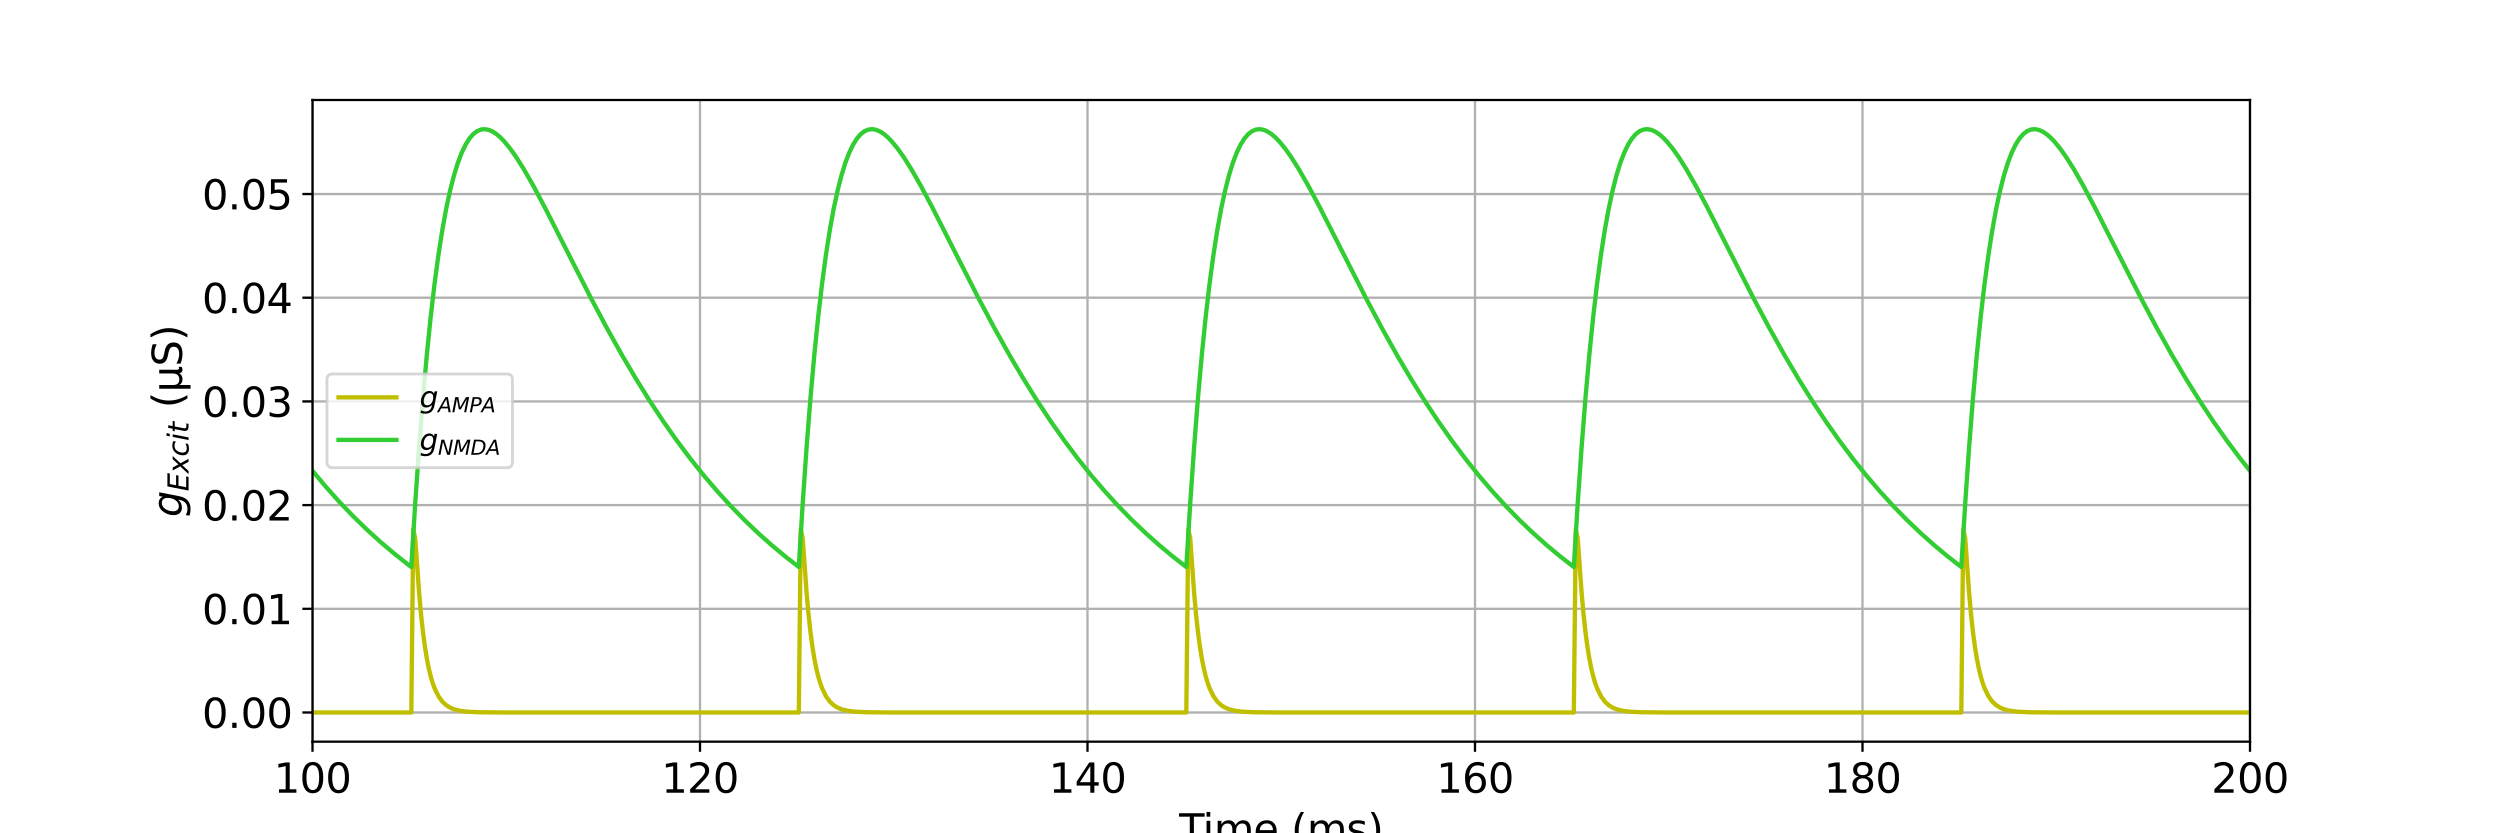 <?xml version="1.0" encoding="utf-8" standalone="no"?>
<!DOCTYPE svg PUBLIC "-//W3C//DTD SVG 1.1//EN"
  "http://www.w3.org/Graphics/SVG/1.1/DTD/svg11.dtd">
<svg xmlns:xlink="http://www.w3.org/1999/xlink" width="864pt" height="288pt" viewBox="0 0 864 288" xmlns="http://www.w3.org/2000/svg" version="1.1">
 <defs>
  <style type="text/css">*{stroke-linejoin: round; stroke-linecap: butt}</style>
 </defs>
 <g id="figure_1">
  <g id="patch_1">
   <path d="M 0 288 
L 864 288 
L 864 0 
L 0 0 
z
" style="fill: #ffffff"/>
  </g>
  <g id="axes_1">
   <g id="patch_2">
    <path d="M 108 256.32 
L 777.6 256.32 
L 777.6 34.56 
L 108 34.56 
z
" style="fill: #ffffff"/>
   </g>
   <g id="matplotlib.axis_1">
    <g id="xtick_1">
     <g id="line2d_1">
      <path d="M 108 256.32 
L 108 34.56 
" clip-path="url(#p7e3070a692)" style="fill: none; stroke: #b0b0b0; stroke-width: 0.8; stroke-linecap: square"/>
     </g>
     <g id="line2d_2">
      <defs>
       <path id="m3ecc77be14" d="M 0 0 
L 0 3.5 
" style="stroke: #000000; stroke-width: 0.8"/>
      </defs>
      <g>
       <use xlink:href="#m3ecc77be14" x="108" y="256.32" style="stroke: #000000; stroke-width: 0.8"/>
      </g>
     </g>
     <g id="text_1">
      <!-- 100 -->
      <g transform="translate(94.639 273.958) scale(0.14 -0.14)">
       <defs>
        <path id="DejaVuSans-31" d="M 794 531 
L 1825 531 
L 1825 4091 
L 703 3866 
L 703 4441 
L 1819 4666 
L 2450 4666 
L 2450 531 
L 3481 531 
L 3481 0 
L 794 0 
L 794 531 
z
" transform="scale(0.016)"/>
        <path id="DejaVuSans-30" d="M 2034 4250 
Q 1547 4250 1301 3770 
Q 1056 3291 1056 2328 
Q 1056 1369 1301 889 
Q 1547 409 2034 409 
Q 2525 409 2770 889 
Q 3016 1369 3016 2328 
Q 3016 3291 2770 3770 
Q 2525 4250 2034 4250 
z
M 2034 4750 
Q 2819 4750 3233 4129 
Q 3647 3509 3647 2328 
Q 3647 1150 3233 529 
Q 2819 -91 2034 -91 
Q 1250 -91 836 529 
Q 422 1150 422 2328 
Q 422 3509 836 4129 
Q 1250 4750 2034 4750 
z
" transform="scale(0.016)"/>
       </defs>
       <use xlink:href="#DejaVuSans-31"/>
       <use xlink:href="#DejaVuSans-30" x="63.623"/>
       <use xlink:href="#DejaVuSans-30" x="127.246"/>
      </g>
     </g>
    </g>
    <g id="xtick_2">
     <g id="line2d_3">
      <path d="M 241.92 256.32 
L 241.92 34.56 
" clip-path="url(#p7e3070a692)" style="fill: none; stroke: #b0b0b0; stroke-width: 0.8; stroke-linecap: square"/>
     </g>
     <g id="line2d_4">
      <g>
       <use xlink:href="#m3ecc77be14" x="241.92" y="256.32" style="stroke: #000000; stroke-width: 0.8"/>
      </g>
     </g>
     <g id="text_2">
      <!-- 120 -->
      <g transform="translate(228.559 273.958) scale(0.14 -0.14)">
       <defs>
        <path id="DejaVuSans-32" d="M 1228 531 
L 3431 531 
L 3431 0 
L 469 0 
L 469 531 
Q 828 903 1448 1529 
Q 2069 2156 2228 2338 
Q 2531 2678 2651 2914 
Q 2772 3150 2772 3378 
Q 2772 3750 2511 3984 
Q 2250 4219 1831 4219 
Q 1534 4219 1204 4116 
Q 875 4013 500 3803 
L 500 4441 
Q 881 4594 1212 4672 
Q 1544 4750 1819 4750 
Q 2544 4750 2975 4387 
Q 3406 4025 3406 3419 
Q 3406 3131 3298 2873 
Q 3191 2616 2906 2266 
Q 2828 2175 2409 1742 
Q 1991 1309 1228 531 
z
" transform="scale(0.016)"/>
       </defs>
       <use xlink:href="#DejaVuSans-31"/>
       <use xlink:href="#DejaVuSans-32" x="63.623"/>
       <use xlink:href="#DejaVuSans-30" x="127.246"/>
      </g>
     </g>
    </g>
    <g id="xtick_3">
     <g id="line2d_5">
      <path d="M 375.84 256.32 
L 375.84 34.56 
" clip-path="url(#p7e3070a692)" style="fill: none; stroke: #b0b0b0; stroke-width: 0.8; stroke-linecap: square"/>
     </g>
     <g id="line2d_6">
      <g>
       <use xlink:href="#m3ecc77be14" x="375.84" y="256.32" style="stroke: #000000; stroke-width: 0.8"/>
      </g>
     </g>
     <g id="text_3">
      <!-- 140 -->
      <g transform="translate(362.479 273.958) scale(0.14 -0.14)">
       <defs>
        <path id="DejaVuSans-34" d="M 2419 4116 
L 825 1625 
L 2419 1625 
L 2419 4116 
z
M 2253 4666 
L 3047 4666 
L 3047 1625 
L 3713 1625 
L 3713 1100 
L 3047 1100 
L 3047 0 
L 2419 0 
L 2419 1100 
L 313 1100 
L 313 1709 
L 2253 4666 
z
" transform="scale(0.016)"/>
       </defs>
       <use xlink:href="#DejaVuSans-31"/>
       <use xlink:href="#DejaVuSans-34" x="63.623"/>
       <use xlink:href="#DejaVuSans-30" x="127.246"/>
      </g>
     </g>
    </g>
    <g id="xtick_4">
     <g id="line2d_7">
      <path d="M 509.76 256.32 
L 509.76 34.56 
" clip-path="url(#p7e3070a692)" style="fill: none; stroke: #b0b0b0; stroke-width: 0.8; stroke-linecap: square"/>
     </g>
     <g id="line2d_8">
      <g>
       <use xlink:href="#m3ecc77be14" x="509.76" y="256.32" style="stroke: #000000; stroke-width: 0.8"/>
      </g>
     </g>
     <g id="text_4">
      <!-- 160 -->
      <g transform="translate(496.399 273.958) scale(0.14 -0.14)">
       <defs>
        <path id="DejaVuSans-36" d="M 2113 2584 
Q 1688 2584 1439 2293 
Q 1191 2003 1191 1497 
Q 1191 994 1439 701 
Q 1688 409 2113 409 
Q 2538 409 2786 701 
Q 3034 994 3034 1497 
Q 3034 2003 2786 2293 
Q 2538 2584 2113 2584 
z
M 3366 4563 
L 3366 3988 
Q 3128 4100 2886 4159 
Q 2644 4219 2406 4219 
Q 1781 4219 1451 3797 
Q 1122 3375 1075 2522 
Q 1259 2794 1537 2939 
Q 1816 3084 2150 3084 
Q 2853 3084 3261 2657 
Q 3669 2231 3669 1497 
Q 3669 778 3244 343 
Q 2819 -91 2113 -91 
Q 1303 -91 875 529 
Q 447 1150 447 2328 
Q 447 3434 972 4092 
Q 1497 4750 2381 4750 
Q 2619 4750 2861 4703 
Q 3103 4656 3366 4563 
z
" transform="scale(0.016)"/>
       </defs>
       <use xlink:href="#DejaVuSans-31"/>
       <use xlink:href="#DejaVuSans-36" x="63.623"/>
       <use xlink:href="#DejaVuSans-30" x="127.246"/>
      </g>
     </g>
    </g>
    <g id="xtick_5">
     <g id="line2d_9">
      <path d="M 643.68 256.32 
L 643.68 34.56 
" clip-path="url(#p7e3070a692)" style="fill: none; stroke: #b0b0b0; stroke-width: 0.8; stroke-linecap: square"/>
     </g>
     <g id="line2d_10">
      <g>
       <use xlink:href="#m3ecc77be14" x="643.68" y="256.32" style="stroke: #000000; stroke-width: 0.8"/>
      </g>
     </g>
     <g id="text_5">
      <!-- 180 -->
      <g transform="translate(630.319 273.958) scale(0.14 -0.14)">
       <defs>
        <path id="DejaVuSans-38" d="M 2034 2216 
Q 1584 2216 1326 1975 
Q 1069 1734 1069 1313 
Q 1069 891 1326 650 
Q 1584 409 2034 409 
Q 2484 409 2743 651 
Q 3003 894 3003 1313 
Q 3003 1734 2745 1975 
Q 2488 2216 2034 2216 
z
M 1403 2484 
Q 997 2584 770 2862 
Q 544 3141 544 3541 
Q 544 4100 942 4425 
Q 1341 4750 2034 4750 
Q 2731 4750 3128 4425 
Q 3525 4100 3525 3541 
Q 3525 3141 3298 2862 
Q 3072 2584 2669 2484 
Q 3125 2378 3379 2068 
Q 3634 1759 3634 1313 
Q 3634 634 3220 271 
Q 2806 -91 2034 -91 
Q 1263 -91 848 271 
Q 434 634 434 1313 
Q 434 1759 690 2068 
Q 947 2378 1403 2484 
z
M 1172 3481 
Q 1172 3119 1398 2916 
Q 1625 2713 2034 2713 
Q 2441 2713 2670 2916 
Q 2900 3119 2900 3481 
Q 2900 3844 2670 4047 
Q 2441 4250 2034 4250 
Q 1625 4250 1398 4047 
Q 1172 3844 1172 3481 
z
" transform="scale(0.016)"/>
       </defs>
       <use xlink:href="#DejaVuSans-31"/>
       <use xlink:href="#DejaVuSans-38" x="63.623"/>
       <use xlink:href="#DejaVuSans-30" x="127.246"/>
      </g>
     </g>
    </g>
    <g id="xtick_6">
     <g id="line2d_11">
      <path d="M 777.6 256.32 
L 777.6 34.56 
" clip-path="url(#p7e3070a692)" style="fill: none; stroke: #b0b0b0; stroke-width: 0.8; stroke-linecap: square"/>
     </g>
     <g id="line2d_12">
      <g>
       <use xlink:href="#m3ecc77be14" x="777.6" y="256.32" style="stroke: #000000; stroke-width: 0.8"/>
      </g>
     </g>
     <g id="text_6">
      <!-- 200 -->
      <g transform="translate(764.239 273.958) scale(0.14 -0.14)">
       <use xlink:href="#DejaVuSans-32"/>
       <use xlink:href="#DejaVuSans-30" x="63.623"/>
       <use xlink:href="#DejaVuSans-30" x="127.246"/>
      </g>
     </g>
    </g>
    <g id="text_7">
     <!-- Time (ms) -->
     <g transform="translate(407.521 291.507) scale(0.14 -0.14)">
      <defs>
       <path id="DejaVuSans-54" d="M -19 4666 
L 3928 4666 
L 3928 4134 
L 2272 4134 
L 2272 0 
L 1638 0 
L 1638 4134 
L -19 4134 
L -19 4666 
z
" transform="scale(0.016)"/>
       <path id="DejaVuSans-69" d="M 603 3500 
L 1178 3500 
L 1178 0 
L 603 0 
L 603 3500 
z
M 603 4863 
L 1178 4863 
L 1178 4134 
L 603 4134 
L 603 4863 
z
" transform="scale(0.016)"/>
       <path id="DejaVuSans-6d" d="M 3328 2828 
Q 3544 3216 3844 3400 
Q 4144 3584 4550 3584 
Q 5097 3584 5394 3201 
Q 5691 2819 5691 2113 
L 5691 0 
L 5113 0 
L 5113 2094 
Q 5113 2597 4934 2840 
Q 4756 3084 4391 3084 
Q 3944 3084 3684 2787 
Q 3425 2491 3425 1978 
L 3425 0 
L 2847 0 
L 2847 2094 
Q 2847 2600 2669 2842 
Q 2491 3084 2119 3084 
Q 1678 3084 1418 2786 
Q 1159 2488 1159 1978 
L 1159 0 
L 581 0 
L 581 3500 
L 1159 3500 
L 1159 2956 
Q 1356 3278 1631 3431 
Q 1906 3584 2284 3584 
Q 2666 3584 2933 3390 
Q 3200 3197 3328 2828 
z
" transform="scale(0.016)"/>
       <path id="DejaVuSans-65" d="M 3597 1894 
L 3597 1613 
L 953 1613 
Q 991 1019 1311 708 
Q 1631 397 2203 397 
Q 2534 397 2845 478 
Q 3156 559 3463 722 
L 3463 178 
Q 3153 47 2828 -22 
Q 2503 -91 2169 -91 
Q 1331 -91 842 396 
Q 353 884 353 1716 
Q 353 2575 817 3079 
Q 1281 3584 2069 3584 
Q 2775 3584 3186 3129 
Q 3597 2675 3597 1894 
z
M 3022 2063 
Q 3016 2534 2758 2815 
Q 2500 3097 2075 3097 
Q 1594 3097 1305 2825 
Q 1016 2553 972 2059 
L 3022 2063 
z
" transform="scale(0.016)"/>
       <path id="DejaVuSans-20" transform="scale(0.016)"/>
       <path id="DejaVuSans-28" d="M 1984 4856 
Q 1566 4138 1362 3434 
Q 1159 2731 1159 2009 
Q 1159 1288 1364 580 
Q 1569 -128 1984 -844 
L 1484 -844 
Q 1016 -109 783 600 
Q 550 1309 550 2009 
Q 550 2706 781 3412 
Q 1013 4119 1484 4856 
L 1984 4856 
z
" transform="scale(0.016)"/>
       <path id="DejaVuSans-73" d="M 2834 3397 
L 2834 2853 
Q 2591 2978 2328 3040 
Q 2066 3103 1784 3103 
Q 1356 3103 1142 2972 
Q 928 2841 928 2578 
Q 928 2378 1081 2264 
Q 1234 2150 1697 2047 
L 1894 2003 
Q 2506 1872 2764 1633 
Q 3022 1394 3022 966 
Q 3022 478 2636 193 
Q 2250 -91 1575 -91 
Q 1294 -91 989 -36 
Q 684 19 347 128 
L 347 722 
Q 666 556 975 473 
Q 1284 391 1588 391 
Q 1994 391 2212 530 
Q 2431 669 2431 922 
Q 2431 1156 2273 1281 
Q 2116 1406 1581 1522 
L 1381 1569 
Q 847 1681 609 1914 
Q 372 2147 372 2553 
Q 372 3047 722 3315 
Q 1072 3584 1716 3584 
Q 2034 3584 2315 3537 
Q 2597 3491 2834 3397 
z
" transform="scale(0.016)"/>
       <path id="DejaVuSans-29" d="M 513 4856 
L 1013 4856 
Q 1481 4119 1714 3412 
Q 1947 2706 1947 2009 
Q 1947 1309 1714 600 
Q 1481 -109 1013 -844 
L 513 -844 
Q 928 -128 1133 580 
Q 1338 1288 1338 2009 
Q 1338 2731 1133 3434 
Q 928 4138 513 4856 
z
" transform="scale(0.016)"/>
      </defs>
      <use xlink:href="#DejaVuSans-54"/>
      <use xlink:href="#DejaVuSans-69" x="57.959"/>
      <use xlink:href="#DejaVuSans-6d" x="85.742"/>
      <use xlink:href="#DejaVuSans-65" x="183.154"/>
      <use xlink:href="#DejaVuSans-20" x="244.678"/>
      <use xlink:href="#DejaVuSans-28" x="276.465"/>
      <use xlink:href="#DejaVuSans-6d" x="315.479"/>
      <use xlink:href="#DejaVuSans-73" x="412.891"/>
      <use xlink:href="#DejaVuSans-29" x="464.99"/>
     </g>
    </g>
   </g>
   <g id="matplotlib.axis_2">
    <g id="ytick_1">
     <g id="line2d_13">
      <path d="M 108 246.24 
L 777.6 246.24 
" clip-path="url(#p7e3070a692)" style="fill: none; stroke: #b0b0b0; stroke-width: 0.8; stroke-linecap: square"/>
     </g>
     <g id="line2d_14">
      <defs>
       <path id="m4134b7881c" d="M 0 0 
L -3.5 0 
" style="stroke: #000000; stroke-width: 0.8"/>
      </defs>
      <g>
       <use xlink:href="#m4134b7881c" x="108" y="246.24" style="stroke: #000000; stroke-width: 0.8"/>
      </g>
     </g>
     <g id="text_8">
      <!-- 0.00 -->
      <g transform="translate(69.828 251.559) scale(0.14 -0.14)">
       <defs>
        <path id="DejaVuSans-2e" d="M 684 794 
L 1344 794 
L 1344 0 
L 684 0 
L 684 794 
z
" transform="scale(0.016)"/>
       </defs>
       <use xlink:href="#DejaVuSans-30"/>
       <use xlink:href="#DejaVuSans-2e" x="63.623"/>
       <use xlink:href="#DejaVuSans-30" x="95.41"/>
       <use xlink:href="#DejaVuSans-30" x="159.033"/>
      </g>
     </g>
    </g>
    <g id="ytick_2">
     <g id="line2d_15">
      <path d="M 108 210.403 
L 777.6 210.403 
" clip-path="url(#p7e3070a692)" style="fill: none; stroke: #b0b0b0; stroke-width: 0.8; stroke-linecap: square"/>
     </g>
     <g id="line2d_16">
      <g>
       <use xlink:href="#m4134b7881c" x="108" y="210.403" style="stroke: #000000; stroke-width: 0.8"/>
      </g>
     </g>
     <g id="text_9">
      <!-- 0.01 -->
      <g transform="translate(69.828 215.722) scale(0.14 -0.14)">
       <use xlink:href="#DejaVuSans-30"/>
       <use xlink:href="#DejaVuSans-2e" x="63.623"/>
       <use xlink:href="#DejaVuSans-30" x="95.41"/>
       <use xlink:href="#DejaVuSans-31" x="159.033"/>
      </g>
     </g>
    </g>
    <g id="ytick_3">
     <g id="line2d_17">
      <path d="M 108 174.567 
L 777.6 174.567 
" clip-path="url(#p7e3070a692)" style="fill: none; stroke: #b0b0b0; stroke-width: 0.8; stroke-linecap: square"/>
     </g>
     <g id="line2d_18">
      <g>
       <use xlink:href="#m4134b7881c" x="108" y="174.567" style="stroke: #000000; stroke-width: 0.8"/>
      </g>
     </g>
     <g id="text_10">
      <!-- 0.02 -->
      <g transform="translate(69.828 179.885) scale(0.14 -0.14)">
       <use xlink:href="#DejaVuSans-30"/>
       <use xlink:href="#DejaVuSans-2e" x="63.623"/>
       <use xlink:href="#DejaVuSans-30" x="95.41"/>
       <use xlink:href="#DejaVuSans-32" x="159.033"/>
      </g>
     </g>
    </g>
    <g id="ytick_4">
     <g id="line2d_19">
      <path d="M 108 138.73 
L 777.6 138.73 
" clip-path="url(#p7e3070a692)" style="fill: none; stroke: #b0b0b0; stroke-width: 0.8; stroke-linecap: square"/>
     </g>
     <g id="line2d_20">
      <g>
       <use xlink:href="#m4134b7881c" x="108" y="138.73" style="stroke: #000000; stroke-width: 0.8"/>
      </g>
     </g>
     <g id="text_11">
      <!-- 0.03 -->
      <g transform="translate(69.828 144.049) scale(0.14 -0.14)">
       <defs>
        <path id="DejaVuSans-33" d="M 2597 2516 
Q 3050 2419 3304 2112 
Q 3559 1806 3559 1356 
Q 3559 666 3084 287 
Q 2609 -91 1734 -91 
Q 1441 -91 1130 -33 
Q 819 25 488 141 
L 488 750 
Q 750 597 1062 519 
Q 1375 441 1716 441 
Q 2309 441 2620 675 
Q 2931 909 2931 1356 
Q 2931 1769 2642 2001 
Q 2353 2234 1838 2234 
L 1294 2234 
L 1294 2753 
L 1863 2753 
Q 2328 2753 2575 2939 
Q 2822 3125 2822 3475 
Q 2822 3834 2567 4026 
Q 2313 4219 1838 4219 
Q 1578 4219 1281 4162 
Q 984 4106 628 3988 
L 628 4550 
Q 988 4650 1302 4700 
Q 1616 4750 1894 4750 
Q 2613 4750 3031 4423 
Q 3450 4097 3450 3541 
Q 3450 3153 3228 2886 
Q 3006 2619 2597 2516 
z
" transform="scale(0.016)"/>
       </defs>
       <use xlink:href="#DejaVuSans-30"/>
       <use xlink:href="#DejaVuSans-2e" x="63.623"/>
       <use xlink:href="#DejaVuSans-30" x="95.41"/>
       <use xlink:href="#DejaVuSans-33" x="159.033"/>
      </g>
     </g>
    </g>
    <g id="ytick_5">
     <g id="line2d_21">
      <path d="M 108 102.893 
L 777.6 102.893 
" clip-path="url(#p7e3070a692)" style="fill: none; stroke: #b0b0b0; stroke-width: 0.8; stroke-linecap: square"/>
     </g>
     <g id="line2d_22">
      <g>
       <use xlink:href="#m4134b7881c" x="108" y="102.893" style="stroke: #000000; stroke-width: 0.8"/>
      </g>
     </g>
     <g id="text_12">
      <!-- 0.04 -->
      <g transform="translate(69.828 108.212) scale(0.14 -0.14)">
       <use xlink:href="#DejaVuSans-30"/>
       <use xlink:href="#DejaVuSans-2e" x="63.623"/>
       <use xlink:href="#DejaVuSans-30" x="95.41"/>
       <use xlink:href="#DejaVuSans-34" x="159.033"/>
      </g>
     </g>
    </g>
    <g id="ytick_6">
     <g id="line2d_23">
      <path d="M 108 67.056 
L 777.6 67.056 
" clip-path="url(#p7e3070a692)" style="fill: none; stroke: #b0b0b0; stroke-width: 0.8; stroke-linecap: square"/>
     </g>
     <g id="line2d_24">
      <g>
       <use xlink:href="#m4134b7881c" x="108" y="67.056" style="stroke: #000000; stroke-width: 0.8"/>
      </g>
     </g>
     <g id="text_13">
      <!-- 0.05 -->
      <g transform="translate(69.828 72.375) scale(0.14 -0.14)">
       <defs>
        <path id="DejaVuSans-35" d="M 691 4666 
L 3169 4666 
L 3169 4134 
L 1269 4134 
L 1269 2991 
Q 1406 3038 1543 3061 
Q 1681 3084 1819 3084 
Q 2600 3084 3056 2656 
Q 3513 2228 3513 1497 
Q 3513 744 3044 326 
Q 2575 -91 1722 -91 
Q 1428 -91 1123 -41 
Q 819 9 494 109 
L 494 744 
Q 775 591 1075 516 
Q 1375 441 1709 441 
Q 2250 441 2565 725 
Q 2881 1009 2881 1497 
Q 2881 1984 2565 2268 
Q 2250 2553 1709 2553 
Q 1456 2553 1204 2497 
Q 953 2441 691 2322 
L 691 4666 
z
" transform="scale(0.016)"/>
       </defs>
       <use xlink:href="#DejaVuSans-30"/>
       <use xlink:href="#DejaVuSans-2e" x="63.623"/>
       <use xlink:href="#DejaVuSans-30" x="95.41"/>
       <use xlink:href="#DejaVuSans-35" x="159.033"/>
      </g>
     </g>
    </g>
    <g id="text_14">
     <!-- $g_{Excit}$ (µS) -->
     <g transform="translate(62.888 178.69) rotate(-90) scale(0.14 -0.14)">
      <defs>
       <path id="DejaVuSans-Oblique-67" d="M 3816 3500 
L 3219 434 
Q 3047 -456 2561 -893 
Q 2075 -1331 1253 -1331 
Q 950 -1331 690 -1286 
Q 431 -1241 206 -1147 
L 313 -588 
Q 525 -725 762 -790 
Q 1000 -856 1269 -856 
Q 1816 -856 2167 -557 
Q 2519 -259 2631 300 
L 2681 563 
Q 2441 288 2122 144 
Q 1803 0 1434 0 
Q 903 0 598 351 
Q 294 703 294 1319 
Q 294 1803 478 2267 
Q 663 2731 997 3091 
Q 1219 3328 1514 3456 
Q 1809 3584 2131 3584 
Q 2484 3584 2746 3420 
Q 3009 3256 3138 2956 
L 3238 3500 
L 3816 3500 
z
M 2950 2216 
Q 2950 2641 2750 2872 
Q 2550 3103 2181 3103 
Q 1953 3103 1747 3012 
Q 1541 2922 1394 2759 
Q 1156 2491 1023 2127 
Q 891 1763 891 1375 
Q 891 944 1092 712 
Q 1294 481 1672 481 
Q 2219 481 2584 976 
Q 2950 1472 2950 2216 
z
" transform="scale(0.016)"/>
       <path id="DejaVuSans-Oblique-45" d="M 1081 4666 
L 4031 4666 
L 3928 4134 
L 1606 4134 
L 1338 2753 
L 3566 2753 
L 3463 2222 
L 1234 2222 
L 909 531 
L 3284 531 
L 3181 0 
L 172 0 
L 1081 4666 
z
" transform="scale(0.016)"/>
       <path id="DejaVuSans-Oblique-78" d="M 3841 3500 
L 2234 1784 
L 3219 0 
L 2559 0 
L 1819 1388 
L 531 0 
L -166 0 
L 1556 1844 
L 641 3500 
L 1300 3500 
L 1972 2234 
L 3144 3500 
L 3841 3500 
z
" transform="scale(0.016)"/>
       <path id="DejaVuSans-Oblique-63" d="M 3431 3366 
L 3316 2797 
Q 3109 2947 2876 3022 
Q 2644 3097 2394 3097 
Q 2119 3097 1870 3000 
Q 1622 2903 1453 2725 
Q 1184 2453 1037 2087 
Q 891 1722 891 1331 
Q 891 859 1127 628 
Q 1363 397 1844 397 
Q 2081 397 2348 469 
Q 2616 541 2906 684 
L 2797 116 
Q 2547 13 2283 -39 
Q 2019 -91 1741 -91 
Q 1044 -91 669 257 
Q 294 606 294 1253 
Q 294 1797 489 2255 
Q 684 2713 1069 3078 
Q 1331 3328 1684 3456 
Q 2038 3584 2456 3584 
Q 2700 3584 2940 3529 
Q 3181 3475 3431 3366 
z
" transform="scale(0.016)"/>
       <path id="DejaVuSans-Oblique-69" d="M 1172 4863 
L 1747 4863 
L 1606 4134 
L 1031 4134 
L 1172 4863 
z
M 909 3500 
L 1484 3500 
L 800 0 
L 225 0 
L 909 3500 
z
" transform="scale(0.016)"/>
       <path id="DejaVuSans-Oblique-74" d="M 2706 3500 
L 2619 3053 
L 1472 3053 
L 1100 1153 
Q 1081 1047 1072 975 
Q 1063 903 1063 863 
Q 1063 663 1183 572 
Q 1303 481 1569 481 
L 2150 481 
L 2053 0 
L 1503 0 
Q 991 0 739 200 
Q 488 400 488 806 
Q 488 878 497 964 
Q 506 1050 525 1153 
L 897 3053 
L 409 3053 
L 500 3500 
L 978 3500 
L 1172 4494 
L 1747 4494 
L 1556 3500 
L 2706 3500 
z
" transform="scale(0.016)"/>
       <path id="DejaVuSans-b5" d="M 544 -1331 
L 544 3500 
L 1119 3500 
L 1119 1325 
Q 1119 872 1334 640 
Q 1550 409 1972 409 
Q 2434 409 2667 671 
Q 2900 934 2900 1459 
L 2900 3500 
L 3475 3500 
L 3475 806 
Q 3475 619 3529 530 
Q 3584 441 3700 441 
Q 3728 441 3778 458 
Q 3828 475 3916 513 
L 3916 50 
Q 3788 -22 3673 -56 
Q 3559 -91 3450 -91 
Q 3234 -91 3106 31 
Q 2978 153 2931 403 
Q 2775 156 2548 32 
Q 2322 -91 2016 -91 
Q 1697 -91 1473 31 
Q 1250 153 1119 397 
L 1119 -1331 
L 544 -1331 
z
" transform="scale(0.016)"/>
       <path id="DejaVuSans-53" d="M 3425 4513 
L 3425 3897 
Q 3066 4069 2747 4153 
Q 2428 4238 2131 4238 
Q 1616 4238 1336 4038 
Q 1056 3838 1056 3469 
Q 1056 3159 1242 3001 
Q 1428 2844 1947 2747 
L 2328 2669 
Q 3034 2534 3370 2195 
Q 3706 1856 3706 1288 
Q 3706 609 3251 259 
Q 2797 -91 1919 -91 
Q 1588 -91 1214 -16 
Q 841 59 441 206 
L 441 856 
Q 825 641 1194 531 
Q 1563 422 1919 422 
Q 2459 422 2753 634 
Q 3047 847 3047 1241 
Q 3047 1584 2836 1778 
Q 2625 1972 2144 2069 
L 1759 2144 
Q 1053 2284 737 2584 
Q 422 2884 422 3419 
Q 422 4038 858 4394 
Q 1294 4750 2059 4750 
Q 2388 4750 2728 4690 
Q 3069 4631 3425 4513 
z
" transform="scale(0.016)"/>
      </defs>
      <use xlink:href="#DejaVuSans-Oblique-67" transform="translate(0 0.125)"/>
      <use xlink:href="#DejaVuSans-Oblique-45" transform="translate(63.477 -16.281) scale(0.7)"/>
      <use xlink:href="#DejaVuSans-Oblique-78" transform="translate(107.705 -16.281) scale(0.7)"/>
      <use xlink:href="#DejaVuSans-Oblique-63" transform="translate(149.131 -16.281) scale(0.7)"/>
      <use xlink:href="#DejaVuSans-Oblique-69" transform="translate(187.617 -16.281) scale(0.7)"/>
      <use xlink:href="#DejaVuSans-Oblique-74" transform="translate(207.065 -16.281) scale(0.7)"/>
      <use xlink:href="#DejaVuSans-20" transform="translate(237.246 0.125)"/>
      <use xlink:href="#DejaVuSans-28" transform="translate(269.033 0.125)"/>
      <use xlink:href="#DejaVuSans-b5" transform="translate(308.047 0.125)"/>
      <use xlink:href="#DejaVuSans-53" transform="translate(371.67 0.125)"/>
      <use xlink:href="#DejaVuSans-29" transform="translate(435.146 0.125)"/>
     </g>
    </g>
   </g>
   <g id="line2d_25">
    <path d="M 108 246.24 
L 142.15 246.24 
L 142.819 182.978 
L 143.489 185.884 
L 144.828 204.677 
L 145.498 212.19 
L 146.167 218.359 
L 146.837 223.413 
L 147.506 227.55 
L 148.176 230.938 
L 148.846 233.712 
L 149.515 235.983 
L 150.185 237.842 
L 151.524 240.611 
L 152.863 242.467 
L 154.202 243.711 
L 155.542 244.545 
L 156.881 245.103 
L 158.89 245.616 
L 161.568 245.96 
L 165.586 246.156 
L 173.621 246.232 
L 230.537 246.24 
L 276.07 246.24 
L 276.739 182.978 
L 277.409 185.884 
L 278.748 204.677 
L 279.418 212.19 
L 280.087 218.359 
L 280.757 223.413 
L 281.426 227.55 
L 282.096 230.938 
L 282.766 233.712 
L 283.435 235.983 
L 284.105 237.842 
L 285.444 240.611 
L 286.783 242.467 
L 288.122 243.711 
L 289.462 244.545 
L 290.801 245.103 
L 292.81 245.616 
L 295.488 245.96 
L 299.506 246.156 
L 307.541 246.232 
L 364.457 246.24 
L 409.99 246.24 
L 410.659 182.978 
L 411.329 185.884 
L 412.668 204.677 
L 413.338 212.19 
L 414.007 218.359 
L 414.677 223.413 
L 415.346 227.55 
L 416.016 230.938 
L 416.686 233.712 
L 417.355 235.983 
L 418.025 237.842 
L 419.364 240.611 
L 420.703 242.467 
L 422.042 243.711 
L 423.382 244.545 
L 424.721 245.103 
L 426.73 245.616 
L 429.408 245.96 
L 433.426 246.156 
L 441.461 246.232 
L 498.377 246.24 
L 543.91 246.24 
L 544.579 182.978 
L 545.249 185.884 
L 546.588 204.677 
L 547.258 212.19 
L 547.927 218.359 
L 548.597 223.413 
L 549.266 227.55 
L 549.936 230.938 
L 550.606 233.712 
L 551.275 235.983 
L 551.945 237.842 
L 553.284 240.611 
L 554.623 242.467 
L 555.962 243.711 
L 557.302 244.545 
L 558.641 245.103 
L 560.65 245.616 
L 563.328 245.96 
L 567.346 246.156 
L 575.381 246.232 
L 632.297 246.24 
L 677.83 246.24 
L 678.499 182.978 
L 679.169 185.884 
L 680.508 204.677 
L 681.178 212.19 
L 681.847 218.359 
L 682.517 223.413 
L 683.186 227.55 
L 683.856 230.938 
L 684.526 233.712 
L 685.195 235.983 
L 685.865 237.842 
L 687.204 240.611 
L 688.543 242.467 
L 689.882 243.711 
L 691.222 244.545 
L 692.561 245.103 
L 694.57 245.616 
L 697.248 245.96 
L 701.266 246.156 
L 709.301 246.232 
L 766.217 246.24 
L 777.6 246.24 
L 777.6 246.24 
" clip-path="url(#p7e3070a692)" style="fill: none; stroke: #bfbf00; stroke-width: 1.5; stroke-linecap: square"/>
   </g>
   <g id="line2d_26">
    <path d="M 108 162.725 
L 112.687 168.313 
L 117.374 173.54 
L 122.062 178.426 
L 126.749 182.989 
L 131.436 187.25 
L 136.123 191.227 
L 140.81 194.939 
L 142.15 195.953 
L 143.489 174.11 
L 144.828 154.775 
L 146.167 137.709 
L 147.506 122.695 
L 148.846 109.538 
L 150.185 98.059 
L 151.524 88.096 
L 152.863 79.502 
L 154.202 72.143 
L 155.542 65.898 
L 156.881 60.658 
L 158.22 56.322 
L 159.559 52.799 
L 160.898 50.008 
L 162.238 47.873 
L 163.577 46.328 
L 164.916 45.31 
L 166.255 44.765 
L 167.594 44.642 
L 168.934 44.894 
L 170.273 45.481 
L 171.612 46.366 
L 172.951 47.514 
L 174.29 48.894 
L 176.299 51.34 
L 178.308 54.165 
L 180.986 58.399 
L 184.334 64.247 
L 188.352 71.8 
L 195.048 84.988 
L 204.422 103.395 
L 209.779 113.457 
L 215.136 123.038 
L 219.823 130.98 
L 224.51 138.496 
L 229.198 145.581 
L 233.885 152.244 
L 238.572 158.497 
L 243.259 164.356 
L 247.946 169.84 
L 252.634 174.967 
L 257.321 179.759 
L 262.008 184.234 
L 266.695 188.412 
L 271.382 192.312 
L 276.07 195.951 
L 277.409 174.108 
L 278.748 154.773 
L 280.087 137.707 
L 281.426 122.693 
L 282.766 109.536 
L 284.105 98.057 
L 285.444 88.094 
L 286.783 79.5 
L 288.122 72.141 
L 289.462 65.897 
L 290.801 60.656 
L 292.14 56.32 
L 293.479 52.797 
L 294.818 50.006 
L 296.158 47.872 
L 297.497 46.326 
L 298.836 45.309 
L 300.175 44.764 
L 301.514 44.64 
L 302.854 44.893 
L 304.193 45.48 
L 305.532 46.365 
L 306.871 47.512 
L 308.21 48.893 
L 310.219 51.339 
L 312.228 54.164 
L 314.906 58.397 
L 318.254 64.246 
L 322.272 71.799 
L 328.968 84.987 
L 338.342 103.394 
L 343.699 113.457 
L 349.056 123.037 
L 353.743 130.98 
L 358.43 138.495 
L 363.118 145.581 
L 367.805 152.244 
L 372.492 158.497 
L 377.179 164.356 
L 381.866 169.839 
L 386.554 174.967 
L 391.241 179.759 
L 395.928 184.234 
L 400.615 188.412 
L 405.302 192.312 
L 409.99 195.951 
L 411.329 174.108 
L 412.668 154.773 
L 414.007 137.706 
L 415.346 122.693 
L 416.686 109.536 
L 418.025 98.057 
L 419.364 88.094 
L 420.703 79.5 
L 422.042 72.141 
L 423.382 65.897 
L 424.721 60.656 
L 426.06 56.32 
L 427.399 52.797 
L 428.738 50.006 
L 430.078 47.872 
L 431.417 46.326 
L 432.756 45.309 
L 434.095 44.764 
L 435.434 44.64 
L 436.774 44.893 
L 438.113 45.48 
L 439.452 46.364 
L 440.791 47.512 
L 442.13 48.892 
L 444.139 51.339 
L 446.148 54.164 
L 448.826 58.397 
L 452.174 64.246 
L 456.192 71.799 
L 462.888 84.987 
L 472.262 103.394 
L 477.619 113.457 
L 482.976 123.037 
L 487.663 130.98 
L 492.35 138.495 
L 497.038 145.581 
L 501.725 152.244 
L 506.412 158.497 
L 511.099 164.356 
L 515.786 169.839 
L 520.474 174.967 
L 525.161 179.759 
L 529.848 184.234 
L 534.535 188.412 
L 539.222 192.312 
L 543.91 195.951 
L 545.249 174.108 
L 546.588 154.773 
L 547.927 137.706 
L 549.266 122.693 
L 550.606 109.536 
L 551.945 98.057 
L 553.284 88.094 
L 554.623 79.5 
L 555.962 72.141 
L 557.302 65.897 
L 558.641 60.656 
L 559.98 56.32 
L 561.319 52.797 
L 562.658 50.006 
L 563.998 47.872 
L 565.337 46.326 
L 566.676 45.309 
L 568.015 44.764 
L 569.354 44.64 
L 570.694 44.893 
L 572.033 45.48 
L 573.372 46.364 
L 574.711 47.512 
L 576.05 48.892 
L 578.059 51.339 
L 580.068 54.164 
L 582.746 58.397 
L 586.094 64.246 
L 590.112 71.799 
L 596.808 84.987 
L 606.182 103.394 
L 611.539 113.457 
L 616.896 123.037 
L 621.583 130.98 
L 626.27 138.495 
L 630.958 145.581 
L 635.645 152.244 
L 640.332 158.497 
L 645.019 164.356 
L 649.706 169.839 
L 654.394 174.967 
L 659.081 179.759 
L 663.768 184.234 
L 668.455 188.412 
L 673.142 192.312 
L 677.83 195.951 
L 679.169 174.108 
L 680.508 154.773 
L 681.847 137.706 
L 683.186 122.693 
L 684.526 109.536 
L 685.865 98.057 
L 687.204 88.094 
L 688.543 79.5 
L 689.882 72.141 
L 691.222 65.897 
L 692.561 60.656 
L 693.9 56.32 
L 695.239 52.797 
L 696.578 50.006 
L 697.918 47.872 
L 699.257 46.326 
L 700.596 45.309 
L 701.935 44.764 
L 703.274 44.64 
L 704.614 44.893 
L 705.953 45.48 
L 707.292 46.364 
L 708.631 47.512 
L 709.97 48.892 
L 711.979 51.339 
L 713.988 54.164 
L 716.666 58.397 
L 720.014 64.246 
L 724.032 71.799 
L 730.728 84.987 
L 740.102 103.394 
L 745.459 113.457 
L 750.816 123.037 
L 755.503 130.98 
L 760.19 138.495 
L 764.878 145.581 
L 769.565 152.244 
L 774.252 158.497 
L 777.6 162.721 
L 777.6 162.721 
" clip-path="url(#p7e3070a692)" style="fill: none; stroke: #32cd32; stroke-width: 1.5; stroke-linecap: square"/>
   </g>
   <g id="patch_3">
    <path d="M 108 256.32 
L 108 34.56 
" style="fill: none; stroke: #000000; stroke-width: 0.8; stroke-linejoin: miter; stroke-linecap: square"/>
   </g>
   <g id="patch_4">
    <path d="M 777.6 256.32 
L 777.6 34.56 
" style="fill: none; stroke: #000000; stroke-width: 0.8; stroke-linejoin: miter; stroke-linecap: square"/>
   </g>
   <g id="patch_5">
    <path d="M 108 256.32 
L 777.6 256.32 
" style="fill: none; stroke: #000000; stroke-width: 0.8; stroke-linejoin: miter; stroke-linecap: square"/>
   </g>
   <g id="patch_6">
    <path d="M 108 34.56 
L 777.6 34.56 
" style="fill: none; stroke: #000000; stroke-width: 0.8; stroke-linejoin: miter; stroke-linecap: square"/>
   </g>
   <g id="legend_1">
    <g id="patch_7">
     <path d="M 115 161.638 
L 175.1 161.638 
Q 177.1 161.638 177.1 159.638 
L 177.1 131.242 
Q 177.1 129.242 175.1 129.242 
L 115 129.242 
Q 113 129.242 113 131.242 
L 113 159.638 
Q 113 161.638 115 161.638 
z
" style="fill: #ffffff; opacity: 0.8; stroke: #cccccc; stroke-linejoin: miter"/>
    </g>
    <g id="line2d_27">
     <path d="M 117 137.34 
L 127 137.34 
L 137 137.34 
" style="fill: none; stroke: #bfbf00; stroke-width: 1.5; stroke-linecap: square"/>
    </g>
    <g id="text_15">
     <!-- $g_{AMPA}$ -->
     <g transform="translate(145 140.84) scale(0.1 -0.1)">
      <defs>
       <path id="DejaVuSans-Oblique-41" d="M 2356 4666 
L 3072 4666 
L 3938 0 
L 3278 0 
L 3084 1197 
L 984 1197 
L 325 0 
L -341 0 
L 2356 4666 
z
M 2584 4044 
L 1275 1722 
L 2988 1722 
L 2584 4044 
z
" transform="scale(0.016)"/>
       <path id="DejaVuSans-Oblique-4d" d="M 1081 4666 
L 2028 4666 
L 2572 1522 
L 4378 4666 
L 5350 4666 
L 4441 0 
L 3828 0 
L 4622 4091 
L 2791 897 
L 2175 897 
L 1581 4103 
L 788 0 
L 172 0 
L 1081 4666 
z
" transform="scale(0.016)"/>
       <path id="DejaVuSans-Oblique-50" d="M 1081 4666 
L 2541 4666 
Q 3178 4666 3512 4369 
Q 3847 4072 3847 3500 
Q 3847 2731 3353 2303 
Q 2859 1875 1966 1875 
L 1172 1875 
L 806 0 
L 172 0 
L 1081 4666 
z
M 1613 4147 
L 1275 2394 
L 2069 2394 
Q 2606 2394 2893 2669 
Q 3181 2944 3181 3456 
Q 3181 3784 2986 3965 
Q 2791 4147 2438 4147 
L 1613 4147 
z
" transform="scale(0.016)"/>
      </defs>
      <use xlink:href="#DejaVuSans-Oblique-67"/>
      <use xlink:href="#DejaVuSans-Oblique-41" transform="translate(63.477 -16.406) scale(0.7)"/>
      <use xlink:href="#DejaVuSans-Oblique-4d" transform="translate(111.362 -16.406) scale(0.7)"/>
      <use xlink:href="#DejaVuSans-Oblique-50" transform="translate(171.758 -16.406) scale(0.7)"/>
      <use xlink:href="#DejaVuSans-Oblique-41" transform="translate(213.97 -16.406) scale(0.7)"/>
     </g>
    </g>
    <g id="line2d_28">
     <path d="M 117 152.038 
L 127 152.038 
L 137 152.038 
" style="fill: none; stroke: #32cd32; stroke-width: 1.5; stroke-linecap: square"/>
    </g>
    <g id="text_16">
     <!-- $g_{NMDA}$ -->
     <g transform="translate(145 155.538) scale(0.1 -0.1)">
      <defs>
       <path id="DejaVuSans-Oblique-4e" d="M 1081 4666 
L 1931 4666 
L 3219 666 
L 4000 4666 
L 4616 4666 
L 3706 0 
L 2853 0 
L 1569 4025 
L 788 0 
L 172 0 
L 1081 4666 
z
" transform="scale(0.016)"/>
       <path id="DejaVuSans-Oblique-44" d="M 1081 4666 
L 2438 4666 
Q 3519 4666 4070 4208 
Q 4622 3750 4622 2847 
Q 4622 2250 4412 1698 
Q 4203 1147 3834 769 
Q 3463 381 2891 190 
Q 2319 0 1538 0 
L 172 0 
L 1081 4666 
z
M 1613 4147 
L 909 519 
L 1734 519 
Q 2794 519 3375 1128 
Q 3956 1738 3956 2847 
Q 3956 3519 3581 3833 
Q 3206 4147 2406 4147 
L 1613 4147 
z
" transform="scale(0.016)"/>
      </defs>
      <use xlink:href="#DejaVuSans-Oblique-67"/>
      <use xlink:href="#DejaVuSans-Oblique-4e" transform="translate(63.477 -16.406) scale(0.7)"/>
      <use xlink:href="#DejaVuSans-Oblique-4d" transform="translate(115.84 -16.406) scale(0.7)"/>
      <use xlink:href="#DejaVuSans-Oblique-44" transform="translate(176.235 -16.406) scale(0.7)"/>
      <use xlink:href="#DejaVuSans-Oblique-41" transform="translate(230.137 -16.406) scale(0.7)"/>
     </g>
    </g>
   </g>
  </g>
 </g>
 <defs>
  <clipPath id="p7e3070a692">
   <rect x="108" y="34.56" width="669.6" height="221.76"/>
  </clipPath>
 </defs>
</svg>
